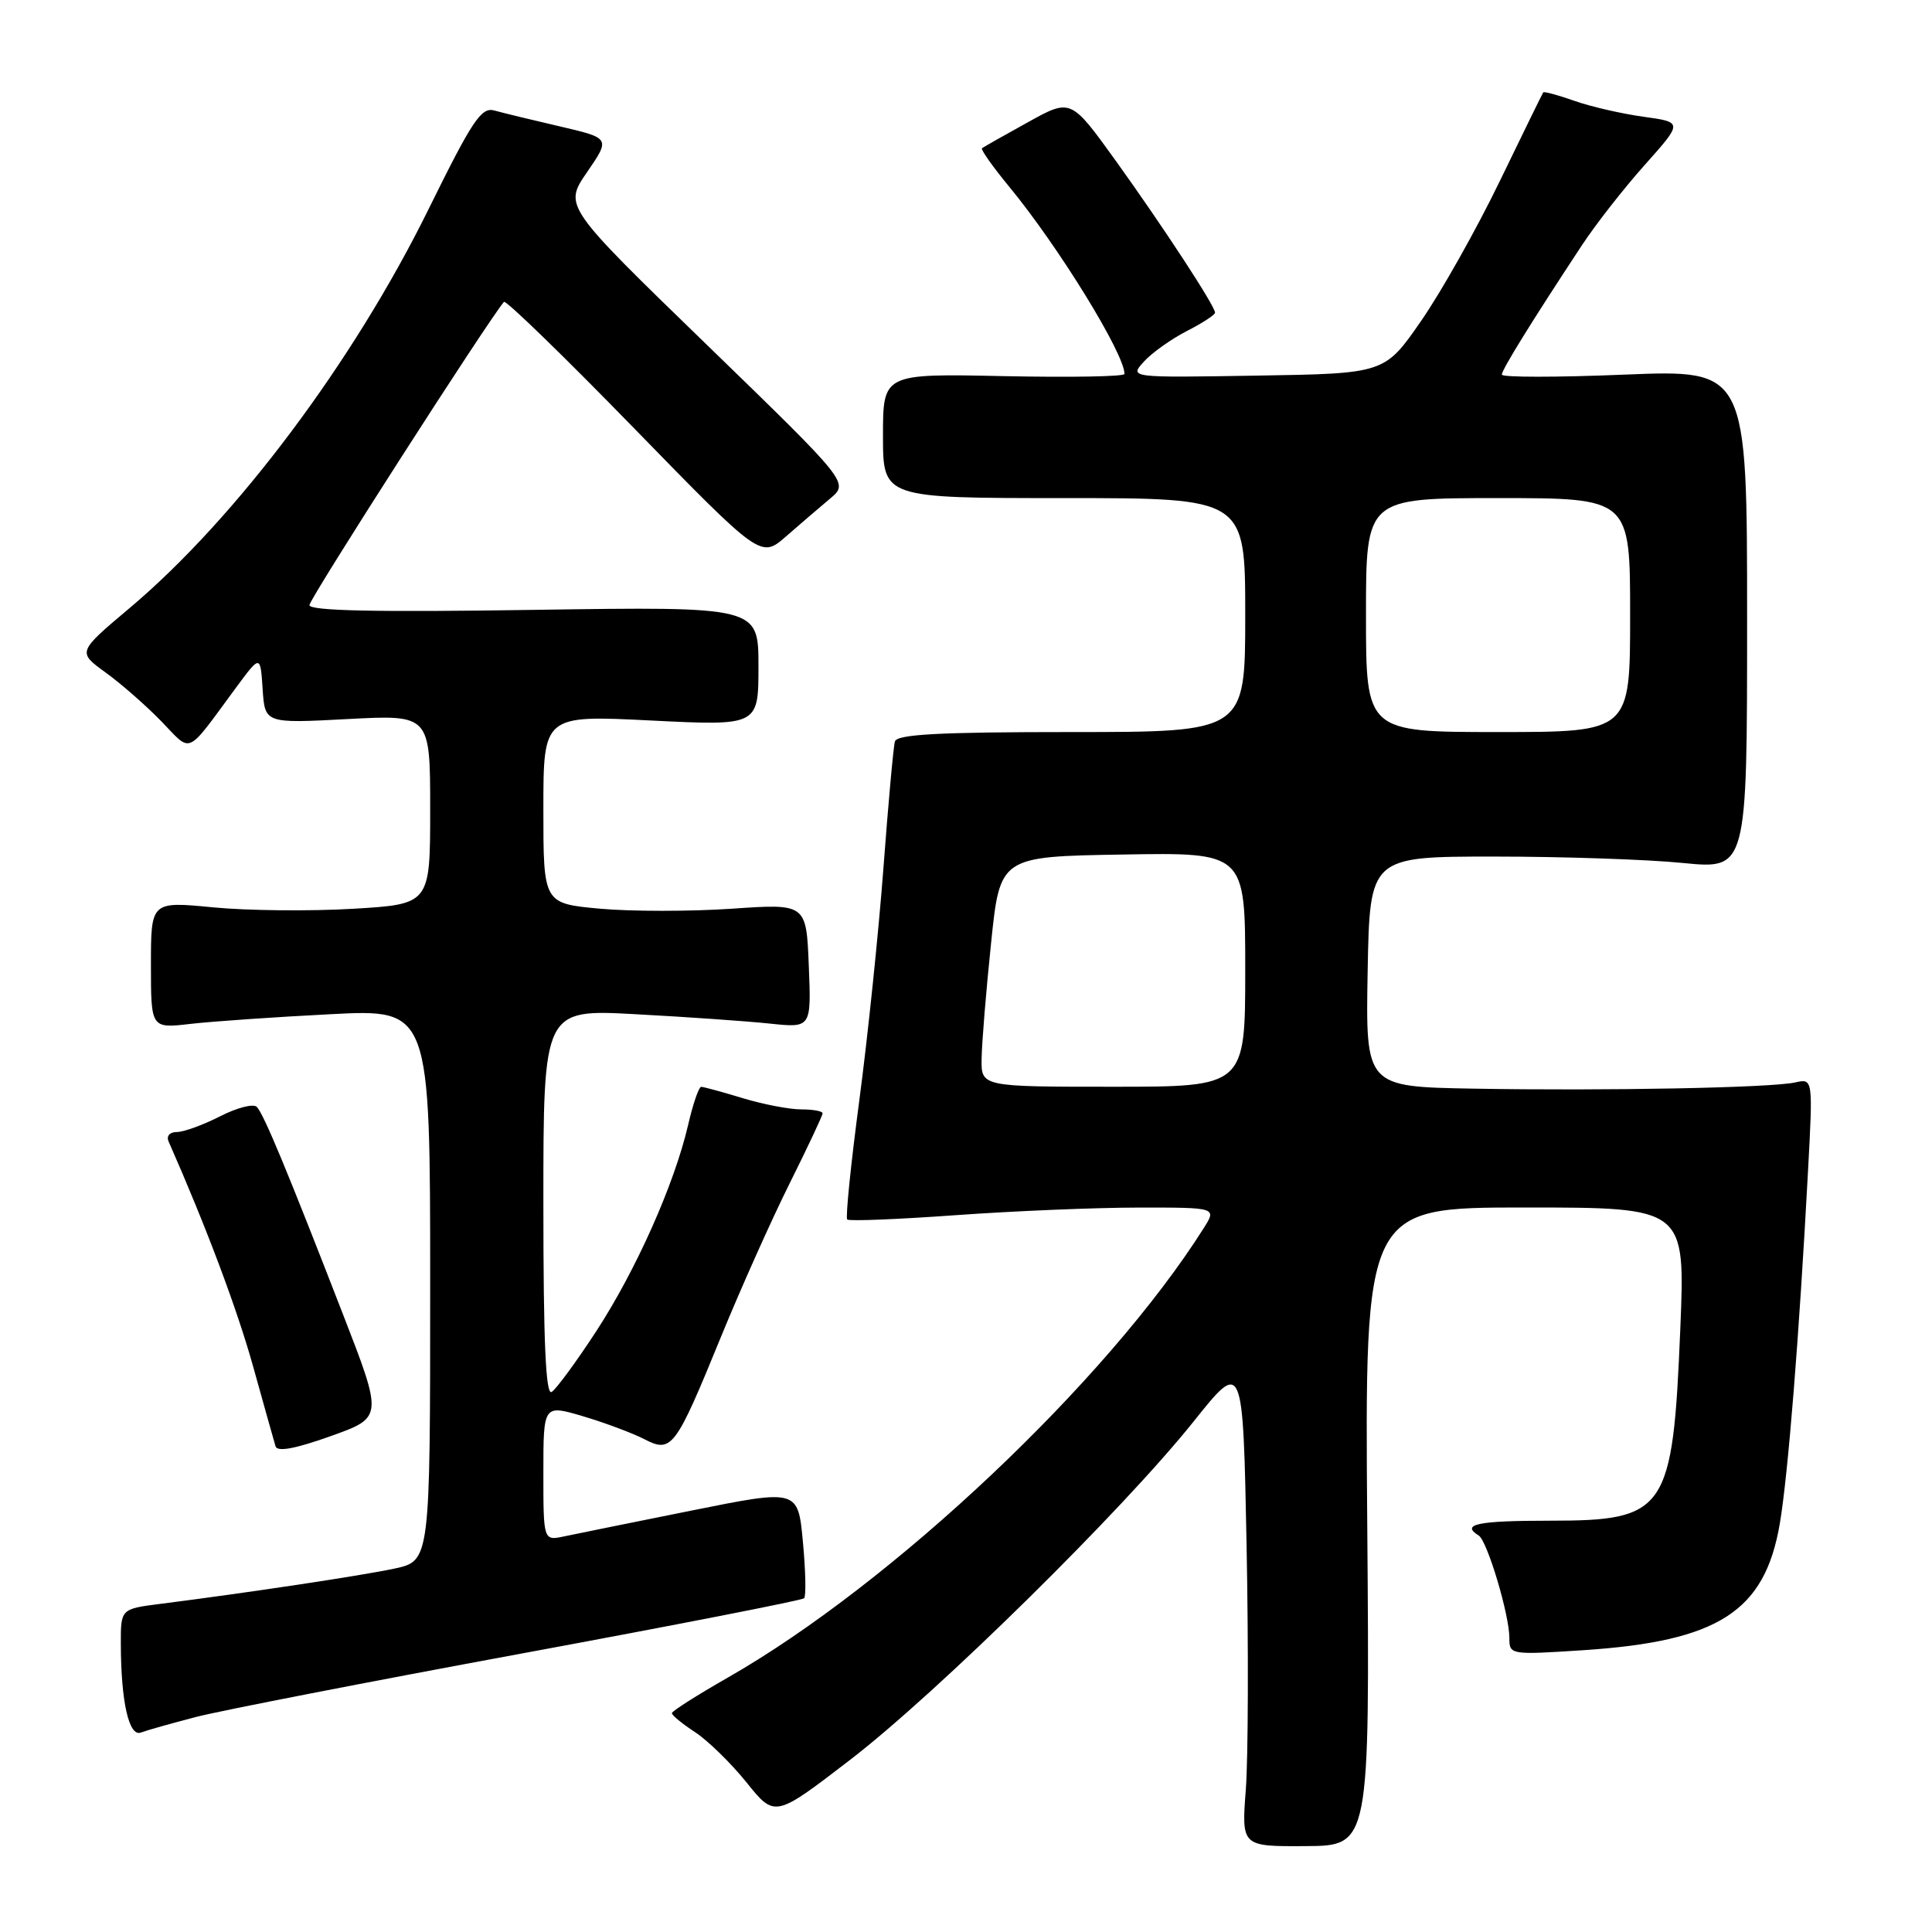 <?xml version="1.0" encoding="UTF-8" standalone="no"?>
<!DOCTYPE svg PUBLIC "-//W3C//DTD SVG 1.1//EN" "http://www.w3.org/Graphics/SVG/1.1/DTD/svg11.dtd" >
<svg xmlns="http://www.w3.org/2000/svg" xmlns:xlink="http://www.w3.org/1999/xlink" version="1.1" viewBox="0 0 256 256">
 <g >
 <path fill="currentColor"
d=" M 181.17 202.28 C 180.83 160.00 180.83 160.00 202.07 160.00 C 223.31 160.00 223.31 160.00 222.65 176.04 C 221.65 200.26 220.81 201.50 205.35 201.50 C 195.79 201.50 193.53 201.97 195.93 203.46 C 197.07 204.16 200.00 213.95 200.00 217.05 C 200.00 219.27 200.12 219.29 209.80 218.66 C 227.73 217.48 233.86 213.53 235.84 201.85 C 236.93 195.37 238.39 177.20 239.57 155.20 C 240.23 142.90 240.23 142.90 237.86 143.43 C 234.68 144.14 212.77 144.56 195.22 144.25 C 180.95 144.00 180.95 144.00 181.22 128.75 C 181.50 113.50 181.50 113.50 198.00 113.50 C 207.07 113.50 218.32 113.88 223.00 114.35 C 231.50 115.19 231.50 115.19 231.50 82.09 C 231.50 48.98 231.50 48.98 215.25 49.64 C 206.31 50.01 199.00 50.01 199.00 49.64 C 199.00 48.99 202.90 42.68 209.61 32.50 C 211.42 29.75 215.17 24.95 217.95 21.84 C 222.99 16.19 222.99 16.19 217.77 15.47 C 214.89 15.07 210.77 14.13 208.61 13.36 C 206.45 12.60 204.60 12.10 204.49 12.24 C 204.38 12.38 201.79 17.68 198.73 24.00 C 195.67 30.32 190.99 38.65 188.32 42.50 C 183.48 49.50 183.48 49.50 166.56 49.77 C 149.64 50.05 149.64 50.05 151.57 47.92 C 152.63 46.75 155.19 44.93 157.25 43.87 C 159.31 42.82 161.00 41.72 161.00 41.43 C 161.00 40.55 154.10 30.01 147.82 21.27 C 141.89 13.04 141.89 13.04 136.20 16.20 C 133.06 17.93 130.33 19.48 130.12 19.64 C 129.92 19.79 131.53 22.08 133.70 24.71 C 140.22 32.61 149.00 46.86 149.00 49.55 C 149.00 49.90 141.80 50.02 133.00 49.84 C 117.00 49.50 117.00 49.50 117.00 57.75 C 117.00 66.00 117.00 66.00 141.00 66.00 C 165.00 66.00 165.00 66.00 165.00 81.50 C 165.00 97.00 165.00 97.00 141.97 97.00 C 124.40 97.00 118.85 97.30 118.58 98.25 C 118.38 98.94 117.70 106.47 117.06 115.00 C 116.42 123.53 114.98 137.40 113.86 145.83 C 112.74 154.26 112.02 161.36 112.26 161.59 C 112.50 161.83 118.95 161.57 126.59 161.02 C 134.24 160.47 145.16 160.01 150.87 160.01 C 161.23 160.00 161.23 160.00 159.49 162.75 C 146.69 183.00 118.28 209.82 96.42 222.30 C 92.38 224.61 89.05 226.72 89.03 227.00 C 89.02 227.28 90.39 228.40 92.07 229.50 C 93.76 230.60 96.84 233.60 98.91 236.17 C 102.67 240.85 102.67 240.85 112.59 233.23 C 124.16 224.35 148.81 200.07 158.18 188.33 C 164.70 180.17 164.70 180.17 165.18 204.83 C 165.44 218.40 165.39 232.91 165.08 237.09 C 164.50 244.67 164.50 244.67 173.00 244.62 C 181.50 244.57 181.50 244.57 181.17 202.28 Z  M 25.96 227.51 C 29.21 226.67 48.56 222.90 68.96 219.13 C 89.37 215.36 106.28 212.05 106.55 211.78 C 106.82 211.51 106.75 208.15 106.39 204.31 C 105.74 197.32 105.74 197.32 91.62 200.16 C 83.85 201.72 76.26 203.26 74.75 203.58 C 72.00 204.16 72.00 204.16 72.00 195.13 C 72.00 186.11 72.00 186.11 77.25 187.66 C 80.14 188.52 83.78 189.88 85.34 190.68 C 89.02 192.58 89.47 191.97 95.59 177.00 C 98.18 170.68 102.25 161.57 104.65 156.77 C 107.04 151.97 109.00 147.81 109.00 147.52 C 109.00 147.23 107.72 147.00 106.16 147.00 C 104.60 147.00 101.11 146.33 98.41 145.51 C 95.71 144.69 93.24 144.02 92.92 144.01 C 92.60 144.00 91.82 146.28 91.18 149.06 C 89.37 156.88 84.27 168.33 78.99 176.42 C 76.35 180.46 73.70 184.07 73.10 184.44 C 72.31 184.93 72.00 177.83 72.00 159.42 C 72.00 133.72 72.00 133.72 84.25 134.39 C 90.99 134.75 98.97 135.31 102.00 135.63 C 107.50 136.21 107.50 136.21 107.17 127.97 C 106.84 119.73 106.84 119.73 96.95 120.41 C 91.50 120.78 83.66 120.78 79.53 120.41 C 72.00 119.72 72.00 119.72 72.00 107.24 C 72.00 94.76 72.00 94.76 86.25 95.47 C 100.50 96.18 100.50 96.18 100.50 88.27 C 100.50 80.37 100.50 80.37 70.75 80.81 C 49.76 81.13 41.00 80.94 41.00 80.18 C 41.00 79.35 64.74 42.35 66.78 40.00 C 67.02 39.73 74.78 47.26 84.02 56.75 C 100.82 73.99 100.82 73.99 104.16 71.07 C 106.00 69.47 108.62 67.21 110.00 66.06 C 112.50 63.96 112.50 63.96 93.60 45.63 C 74.70 27.30 74.70 27.30 77.79 22.81 C 80.88 18.31 80.88 18.31 74.19 16.75 C 70.51 15.90 66.60 14.95 65.50 14.64 C 63.77 14.16 62.59 15.94 56.75 27.79 C 46.79 47.99 31.27 68.69 17.20 80.55 C 10.25 86.40 10.25 86.40 13.98 89.10 C 16.04 90.59 19.36 93.50 21.37 95.57 C 25.50 99.82 24.52 100.27 31.27 91.12 C 34.50 86.75 34.50 86.75 34.80 91.30 C 35.10 95.86 35.10 95.86 46.05 95.28 C 57.00 94.70 57.00 94.70 57.00 107.25 C 57.00 119.81 57.00 119.81 46.75 120.42 C 41.11 120.75 32.79 120.67 28.25 120.23 C 20.00 119.43 20.00 119.43 20.00 127.85 C 20.00 136.28 20.00 136.28 25.25 135.67 C 28.14 135.34 36.46 134.76 43.75 134.39 C 57.00 133.70 57.00 133.70 57.00 170.27 C 57.00 206.83 57.00 206.83 52.25 207.85 C 47.78 208.80 33.01 211.02 21.25 212.52 C 16.00 213.19 16.00 213.19 16.01 217.84 C 16.03 225.51 17.09 230.18 18.67 229.57 C 19.44 229.28 22.72 228.35 25.96 227.51 Z  M 45.45 174.16 C 38.08 155.16 34.96 147.64 34.03 146.67 C 33.59 146.21 31.40 146.77 29.16 147.92 C 26.92 149.06 24.34 150.00 23.43 150.00 C 22.49 150.00 22.02 150.53 22.34 151.25 C 27.36 162.64 31.44 173.52 33.55 181.10 C 34.99 186.27 36.32 191.01 36.51 191.64 C 36.74 192.41 39.10 191.98 43.80 190.30 C 50.75 187.82 50.75 187.82 45.45 174.16 Z  M 130.07 140.25 C 130.10 138.19 130.66 131.32 131.32 125.00 C 132.50 113.50 132.50 113.50 148.75 113.23 C 165.00 112.95 165.00 112.95 165.00 128.48 C 165.00 144.00 165.00 144.00 147.50 144.00 C 130.00 144.00 130.00 144.00 130.07 140.25 Z  M 181.00 81.50 C 181.00 66.00 181.00 66.00 198.50 66.00 C 216.00 66.00 216.00 66.00 216.00 81.50 C 216.00 97.00 216.00 97.00 198.50 97.00 C 181.00 97.00 181.00 97.00 181.00 81.50 Z "/>
</g>
</svg>